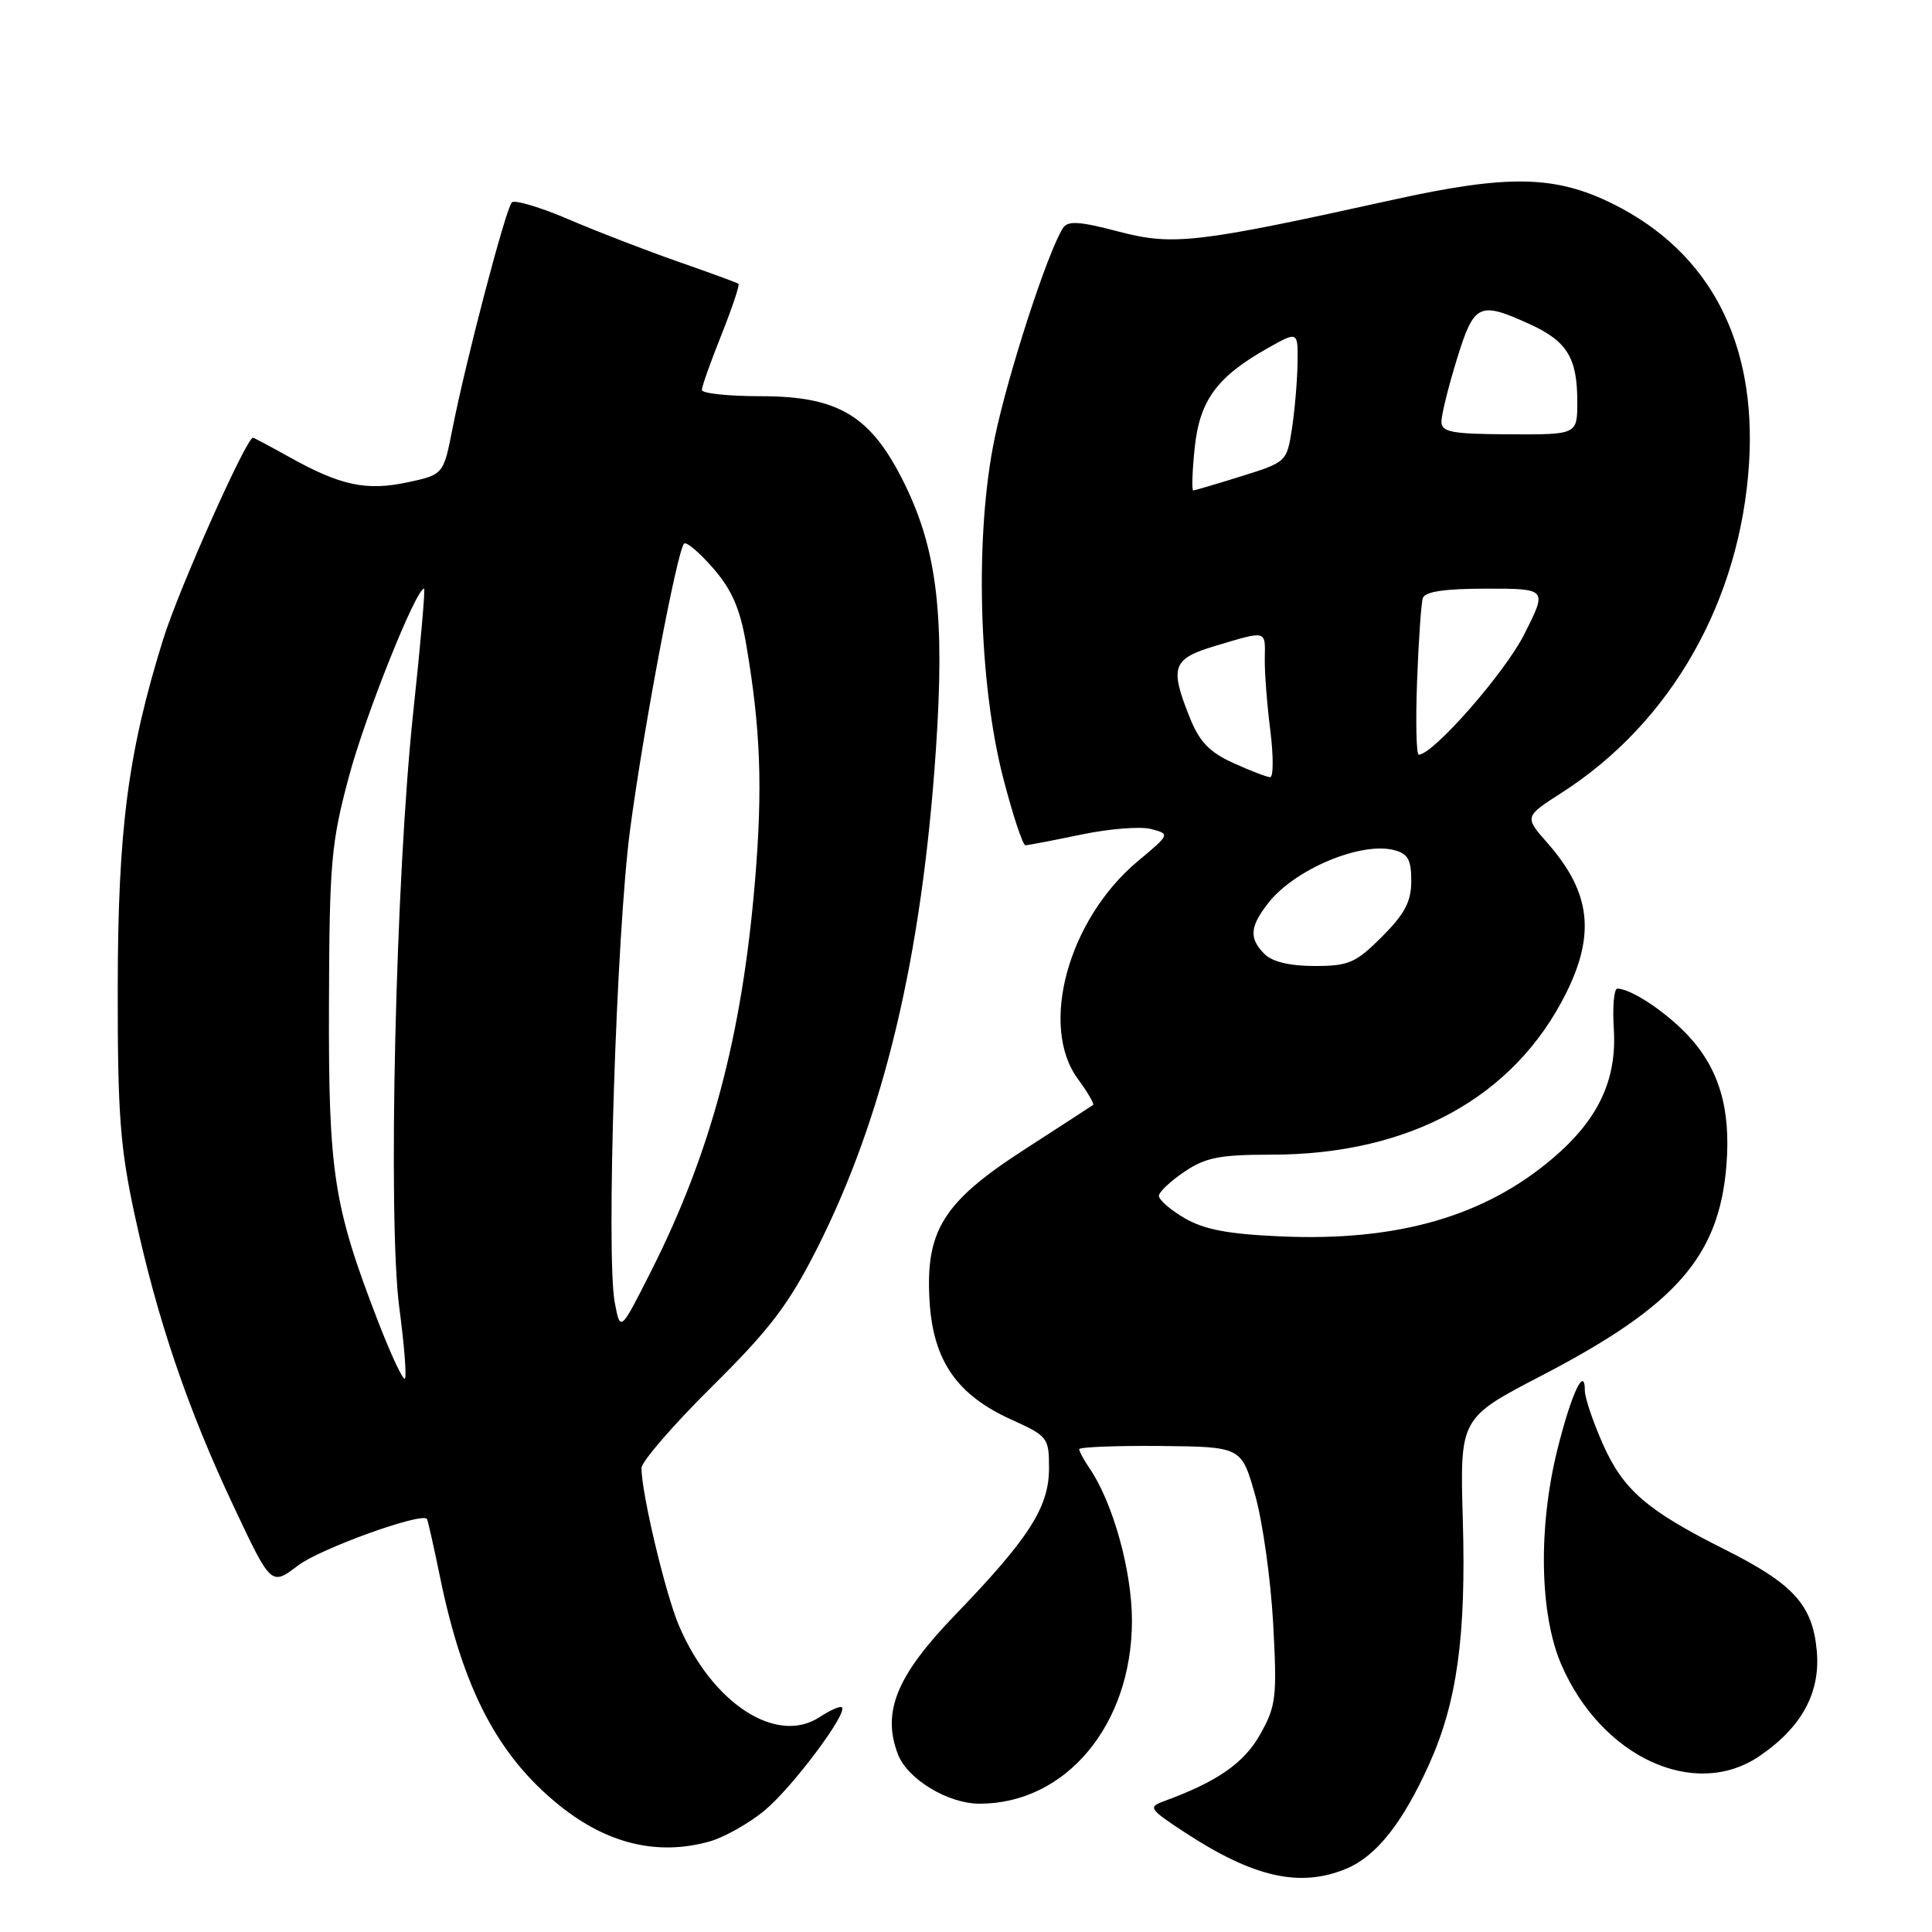 <?xml version="1.0" encoding="UTF-8" standalone="no"?>
<!DOCTYPE svg PUBLIC "-//W3C//DTD SVG 1.1//EN" "http://www.w3.org/Graphics/SVG/1.1/DTD/svg11.dtd" >
<svg xmlns="http://www.w3.org/2000/svg" xmlns:xlink="http://www.w3.org/1999/xlink" version="1.1" viewBox="0 0 256 256">
 <g >
 <path fill="currentColor"
d=" M 178.40 247.61 C 182.37 245.95 185.84 241.58 189.35 233.81 C 193.07 225.57 194.28 216.80 193.83 201.38 C 193.44 187.90 193.44 187.90 204.30 182.26 C 222.05 173.03 227.79 166.50 228.76 154.42 C 229.36 146.88 227.79 141.60 223.63 137.16 C 220.69 134.04 216.10 131.00 214.30 131.00 C 213.86 131.00 213.65 133.42 213.84 136.37 C 214.25 143.08 211.80 148.31 205.82 153.42 C 196.77 161.17 185.19 164.51 169.75 163.83 C 162.73 163.53 159.55 162.92 156.96 161.41 C 155.06 160.30 153.53 158.96 153.56 158.44 C 153.59 157.92 155.12 156.49 156.96 155.25 C 159.74 153.37 161.65 153.00 168.44 153.00 C 186.79 153.00 200.63 145.42 207.52 131.59 C 211.43 123.73 210.75 118.20 205.06 111.72 C 201.98 108.22 201.98 108.22 206.95 105.03 C 221.46 95.72 230.61 79.60 231.76 61.37 C 232.76 45.30 226.55 33.43 213.81 27.06 C 206.10 23.21 199.88 23.09 184.50 26.49 C 158.49 32.23 155.45 32.58 148.20 30.68 C 142.98 29.31 141.48 29.22 140.84 30.23 C 138.79 33.47 133.60 49.43 131.81 58.00 C 129.14 70.77 129.64 90.48 132.97 103.25 C 134.22 108.06 135.53 112.00 135.87 112.00 C 136.22 112.00 139.54 111.36 143.25 110.59 C 146.97 109.81 151.14 109.48 152.53 109.85 C 155.05 110.52 155.05 110.53 150.77 114.11 C 141.54 121.82 137.66 135.97 142.84 142.99 C 144.12 144.73 145.02 146.27 144.84 146.41 C 144.65 146.55 140.58 149.19 135.80 152.28 C 124.94 159.28 122.58 163.08 123.18 172.55 C 123.68 180.33 126.82 184.85 133.98 188.09 C 138.84 190.29 139.00 190.49 139.00 194.54 C 139.00 199.71 136.37 203.81 126.55 214.00 C 118.81 222.02 116.84 226.82 118.97 232.43 C 120.23 235.74 125.59 238.99 129.78 239.00 C 141.24 239.01 149.97 228.55 149.99 214.79 C 150.00 208.17 147.46 199.05 144.35 194.53 C 143.61 193.44 143.00 192.32 143.00 192.03 C 143.00 191.74 147.84 191.55 153.75 191.60 C 164.50 191.71 164.50 191.71 166.31 198.10 C 167.31 201.62 168.38 209.28 168.70 215.12 C 169.23 224.92 169.09 226.06 166.98 229.81 C 164.84 233.63 161.30 236.08 154.23 238.67 C 152.09 239.45 152.26 239.70 157.02 242.82 C 166.14 248.79 172.28 250.16 178.40 247.61 Z  M 94.00 244.01 C 95.92 243.48 99.21 241.63 101.30 239.91 C 104.95 236.89 112.35 227.02 111.56 226.23 C 111.35 226.01 110.01 226.60 108.59 227.53 C 102.90 231.26 94.38 225.73 89.98 215.44 C 88.19 211.27 85.00 197.87 85.00 194.53 C 85.00 193.68 89.20 188.82 94.33 183.74 C 102.00 176.15 104.48 172.89 108.23 165.50 C 117.12 147.94 122.16 126.82 124.02 99.21 C 125.20 81.66 124.18 72.96 119.91 64.21 C 115.47 55.12 111.19 52.50 100.82 52.50 C 96.52 52.50 93.00 52.13 93.00 51.67 C 93.00 51.21 94.17 47.92 95.60 44.35 C 97.02 40.78 98.04 37.74 97.85 37.60 C 97.66 37.46 94.07 36.14 89.88 34.68 C 85.69 33.22 79.16 30.70 75.38 29.08 C 71.60 27.46 68.19 26.44 67.82 26.82 C 67.02 27.62 61.73 47.78 59.98 56.69 C 58.76 62.89 58.76 62.89 54.00 63.91 C 48.54 65.08 45.09 64.34 38.32 60.55 C 35.80 59.15 33.65 58.00 33.52 58.00 C 32.64 58.00 23.70 78.05 21.64 84.65 C 16.95 99.69 15.62 109.87 15.60 131.00 C 15.58 147.58 15.92 152.07 17.85 161.00 C 20.84 174.84 24.87 186.69 30.96 199.60 C 35.93 210.15 35.93 210.15 39.50 207.43 C 42.40 205.22 55.79 200.38 56.57 201.26 C 56.68 201.39 57.47 204.89 58.32 209.03 C 61.36 223.85 65.98 232.67 74.13 239.23 C 80.45 244.32 87.12 245.93 94.00 244.01 Z  M 233.08 232.73 C 238.72 228.92 241.25 224.29 240.73 218.72 C 240.17 212.64 237.64 209.87 228.50 205.29 C 218.22 200.14 215.07 197.41 212.38 191.33 C 211.07 188.37 210.00 185.19 210.00 184.27 C 210.00 180.85 208.21 184.67 206.38 192.00 C 203.79 202.38 204.00 213.93 206.90 220.61 C 212.21 232.81 224.50 238.51 233.08 232.73 Z  M 167.57 126.43 C 165.47 124.33 165.59 122.79 168.09 119.61 C 171.57 115.19 180.26 111.53 184.67 112.63 C 186.56 113.11 187.00 113.88 187.00 116.73 C 187.00 119.47 186.15 121.08 183.12 124.12 C 179.63 127.60 178.72 128.00 174.19 128.00 C 170.93 128.00 168.58 127.44 167.57 126.43 Z  M 163.41 101.10 C 160.26 99.67 158.93 98.28 157.66 95.10 C 154.94 88.31 155.32 87.28 161.18 85.54 C 167.90 83.54 167.66 83.48 167.59 87.25 C 167.56 89.04 167.88 93.31 168.32 96.75 C 168.75 100.19 168.74 102.99 168.30 102.98 C 167.86 102.97 165.66 102.12 163.41 101.10 Z  M 187.77 90.25 C 187.97 84.89 188.31 79.94 188.53 79.25 C 188.81 78.39 191.43 78.00 196.98 78.00 C 205.03 78.00 205.03 78.00 201.96 84.07 C 199.38 89.18 189.89 100.00 187.99 100.00 C 187.67 100.00 187.57 95.61 187.77 90.25 Z  M 158.30 59.37 C 158.95 53.04 161.25 49.92 168.02 46.11 C 172.00 43.87 172.00 43.87 171.93 48.19 C 171.89 50.56 171.55 54.46 171.18 56.87 C 170.51 61.18 170.43 61.25 164.50 63.10 C 161.20 64.13 158.32 64.98 158.11 64.99 C 157.90 64.99 157.98 62.46 158.30 59.37 Z  M 191.00 55.86 C 191.00 54.95 191.92 51.24 193.04 47.61 C 195.33 40.20 195.96 39.89 202.67 42.94 C 207.64 45.20 209.00 47.40 209.00 53.23 C 209.00 57.59 209.00 57.59 200.00 57.55 C 192.33 57.51 191.00 57.26 191.00 55.86 Z  M 50.08 175.06 C 44.18 159.75 43.52 155.47 43.59 133.00 C 43.65 114.24 43.88 111.68 46.24 102.88 C 48.41 94.78 55.12 78.00 56.19 78.00 C 56.37 78.00 55.73 85.31 54.77 94.25 C 52.42 116.08 51.36 161.67 52.92 173.36 C 53.57 178.24 53.90 182.43 53.65 182.68 C 53.40 182.93 51.80 179.50 50.08 175.06 Z  M 81.46 172.60 C 80.29 166.44 81.67 123.76 83.48 110.00 C 85.23 96.76 89.72 72.93 90.65 72.03 C 90.95 71.74 92.68 73.21 94.50 75.30 C 96.97 78.14 98.06 80.64 98.86 85.30 C 100.78 96.52 101.08 104.34 100.04 116.74 C 98.33 137.25 94.20 152.76 86.24 168.50 C 82.20 176.50 82.20 176.50 81.46 172.60 Z "/>
</g>
</svg>